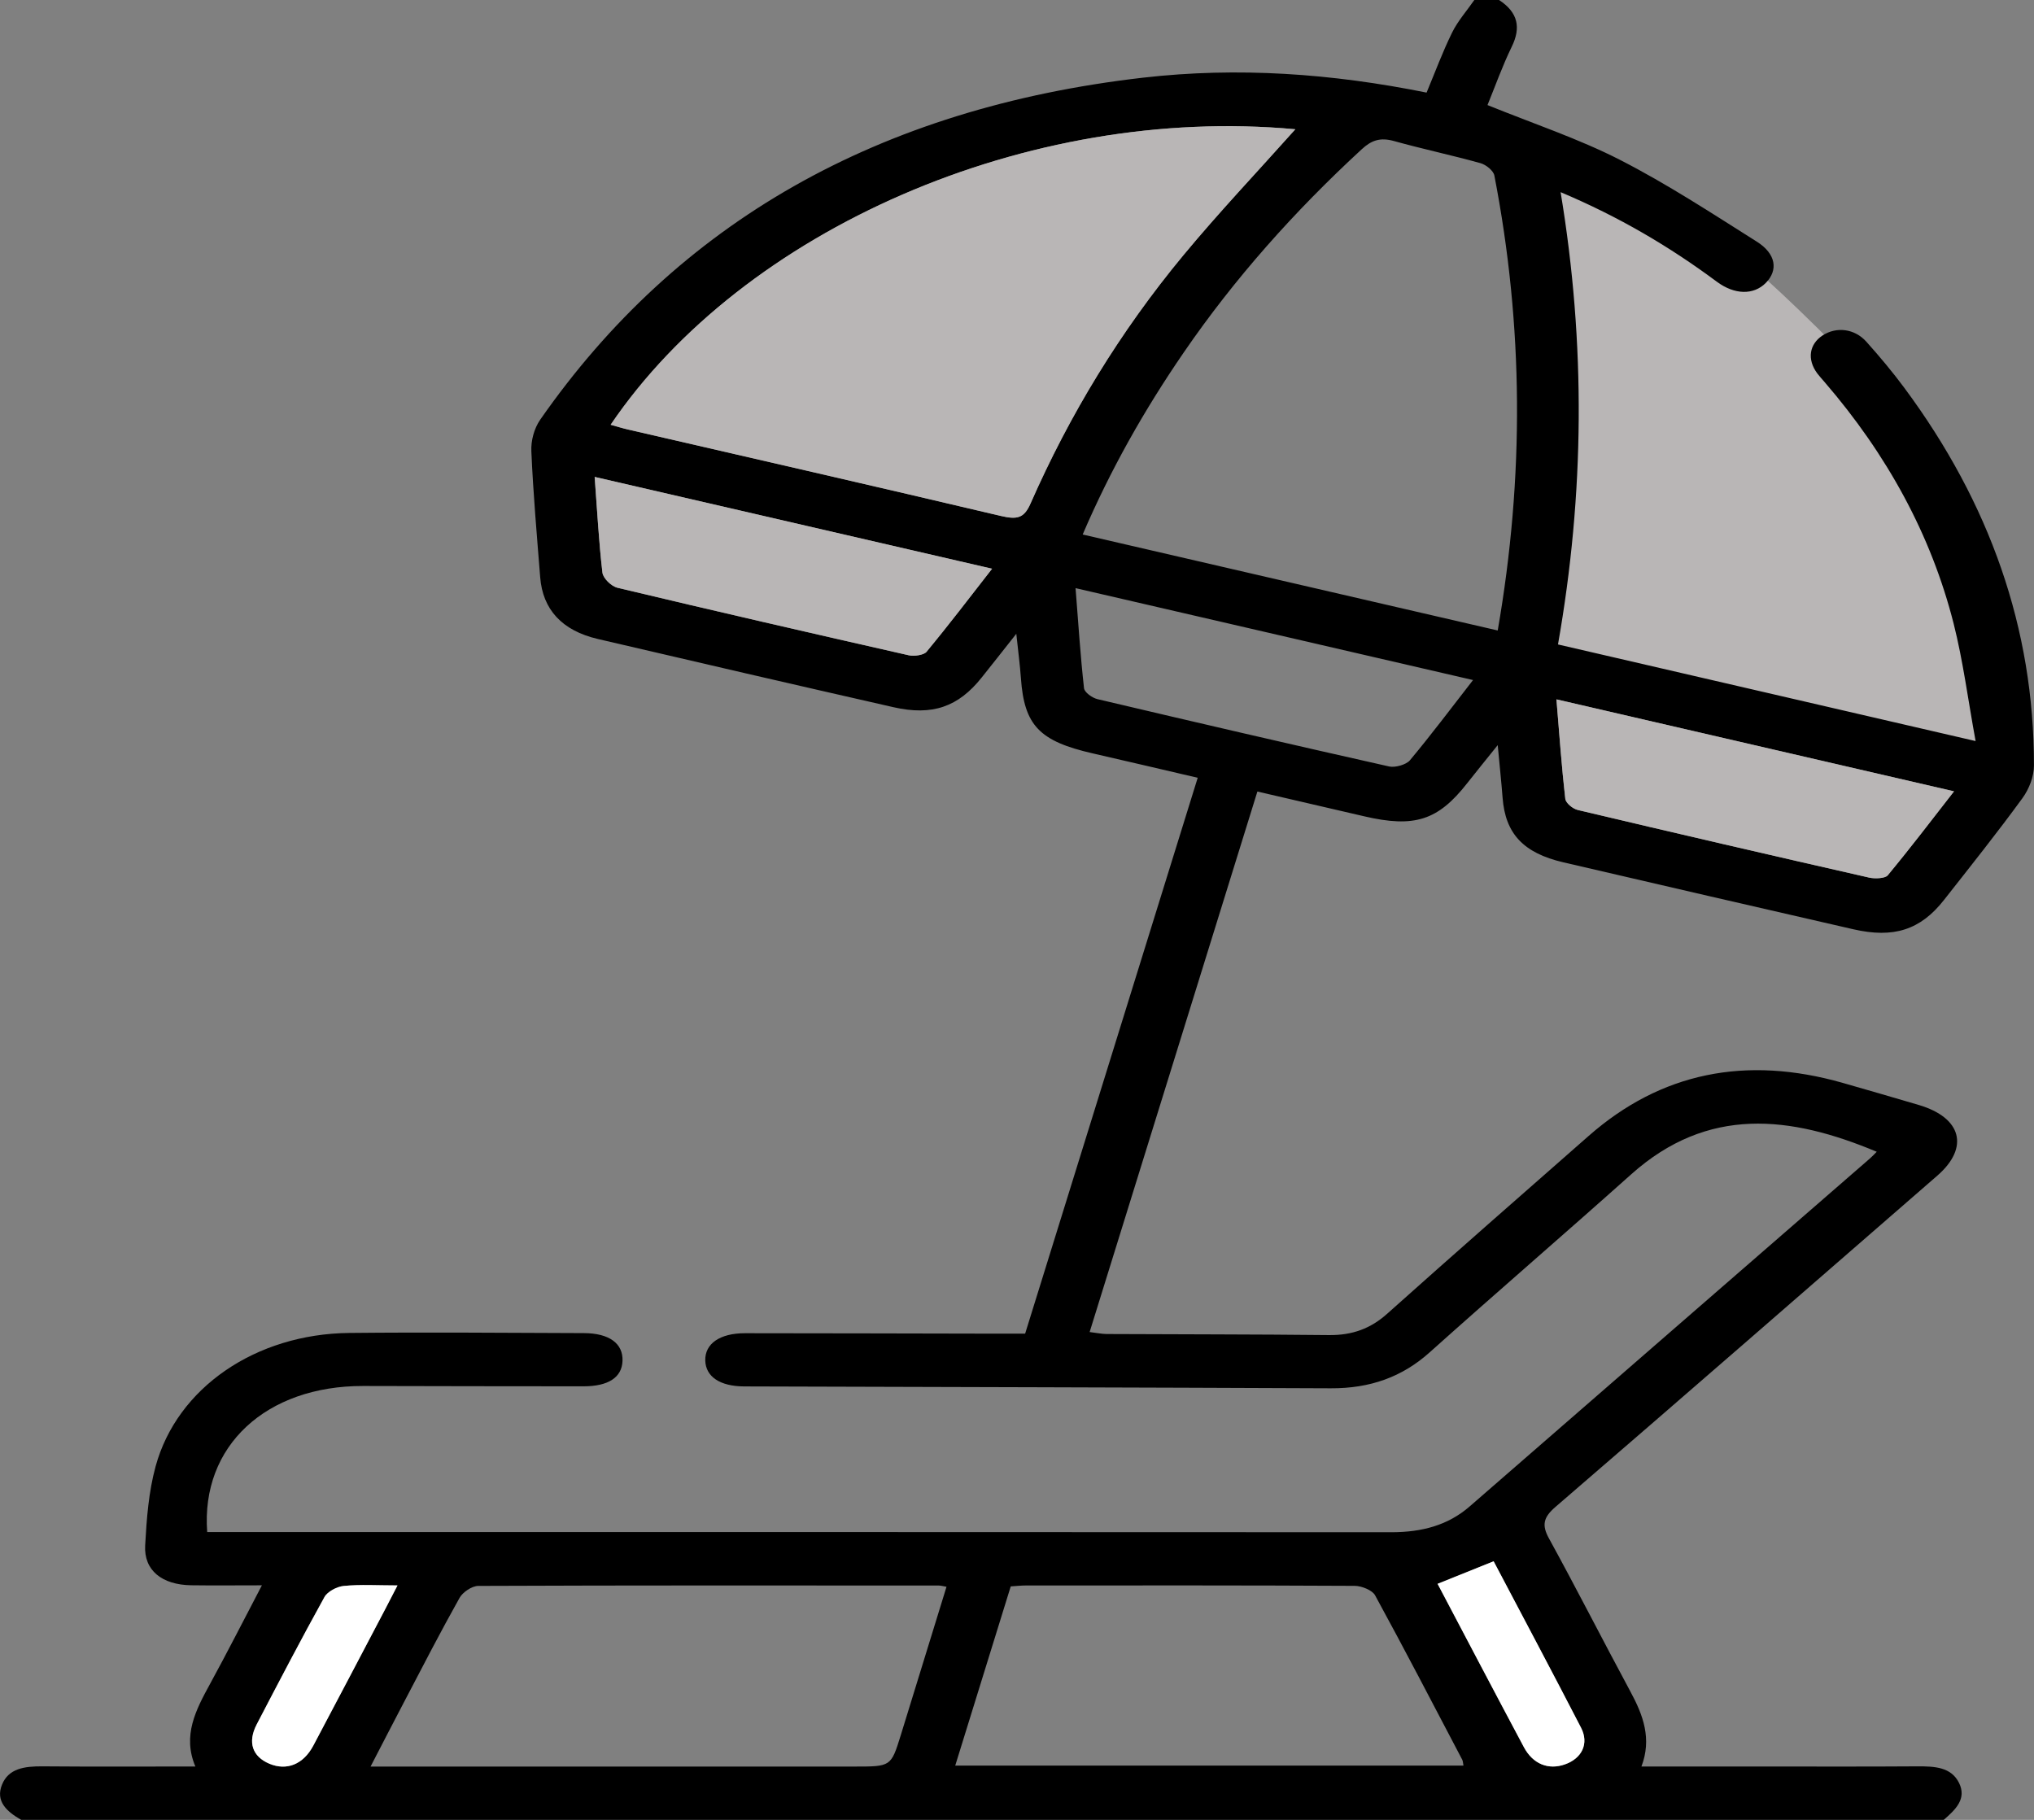 <svg width="38" height="34" viewBox="0 0 38 34" fill="none" xmlns="http://www.w3.org/2000/svg">
<rect x="0" y="0" width="38" height="34" fill="#808080" stroke="none"/>
<path d="M28.146 2.88L29.077 6.015V9.672L28.612 11.505V12.251L37.188 14.326V13.066V10.988L35.495 7.714C35.495 7.714 32.643 4.631 31.579 4.13C30.514 3.63 28.146 2.88 28.146 2.88Z" fill="#B9B6B6"/>
<path d="M28.006 0C28.365 0.235 28.416 0.519 28.243 0.873C28.066 1.237 27.932 1.616 27.79 1.963C28.638 2.307 29.491 2.591 30.266 2.987C31.155 3.442 31.983 3.986 32.819 4.513C33.184 4.742 33.223 5.049 32.989 5.286C32.763 5.514 32.407 5.511 32.073 5.262C31.195 4.61 30.25 4.051 29.156 3.59C29.627 6.427 29.603 9.223 29.107 12.04C31.688 12.637 34.242 13.228 36.909 13.845C36.767 13.073 36.676 12.352 36.498 11.648C36.078 9.995 35.257 8.494 34.086 7.136C34.04 7.082 33.992 7.031 33.95 6.975C33.757 6.714 33.8 6.429 34.053 6.265C34.31 6.1 34.647 6.138 34.867 6.383C35.118 6.663 35.359 6.951 35.579 7.248C37.173 9.397 38.002 11.745 37.999 14.3C37.999 14.506 37.911 14.737 37.784 14.912C37.313 15.558 36.812 16.186 36.315 16.818C35.877 17.374 35.377 17.534 34.624 17.361C32.819 16.947 31.013 16.532 29.209 16.111C28.456 15.936 28.123 15.572 28.072 14.904C28.049 14.607 28.017 14.309 27.981 13.921C27.761 14.196 27.583 14.412 27.411 14.632C26.865 15.329 26.425 15.47 25.483 15.25C24.83 15.098 24.178 14.948 23.491 14.788C22.444 18.161 21.405 21.508 20.357 24.886C20.485 24.901 20.579 24.922 20.673 24.923C22.057 24.93 23.442 24.928 24.826 24.943C25.267 24.948 25.609 24.819 25.915 24.545C27.162 23.43 28.421 22.327 29.68 21.222C31.024 20.041 32.61 19.713 34.429 20.232C34.903 20.367 35.376 20.505 35.848 20.644C36.649 20.881 36.797 21.439 36.194 21.964C33.819 24.029 31.446 26.097 29.06 28.153C28.832 28.349 28.802 28.494 28.938 28.741C29.459 29.69 29.947 30.651 30.46 31.603C30.699 32.044 30.863 32.486 30.666 33.003C31.443 33.003 32.171 33.003 32.901 33.003C33.875 33.003 34.849 33.007 35.824 33C36.146 32.999 36.453 33.013 36.6 33.31C36.746 33.607 36.535 33.808 36.314 33.999C24.341 33.999 12.368 33.999 0.395 33.999C0.12 33.842 -0.087 33.648 0.038 33.341C0.16 33.039 0.458 32.998 0.79 33C1.724 33.008 2.658 33.003 3.65 33.003C3.405 32.425 3.659 31.945 3.923 31.462C4.249 30.866 4.555 30.263 4.893 29.618C4.409 29.618 3.99 29.623 3.572 29.617C3.026 29.609 2.686 29.339 2.712 28.873C2.739 28.378 2.776 27.876 2.907 27.396C3.309 25.925 4.778 24.921 6.525 24.903C7.986 24.888 9.447 24.901 10.908 24.906C11.384 24.908 11.643 25.101 11.63 25.426C11.618 25.735 11.365 25.9 10.9 25.9C9.528 25.899 8.156 25.898 6.785 25.894C4.974 25.89 3.75 27.013 3.871 28.623C4.002 28.623 4.136 28.623 4.271 28.623C11.513 28.623 18.754 28.621 25.996 28.626C26.566 28.626 27.052 28.496 27.456 28.145C29.948 25.976 32.442 23.811 34.935 21.643C34.979 21.605 35.018 21.562 35.062 21.518C33.448 20.842 31.906 20.659 30.473 21.941C29.227 23.055 27.955 24.149 26.71 25.265C26.198 25.725 25.597 25.941 24.861 25.937C21.209 25.921 17.555 25.913 13.903 25.902C13.45 25.9 13.184 25.72 13.176 25.417C13.168 25.104 13.448 24.908 13.918 24.908C15.456 24.909 16.994 24.913 18.532 24.916C18.723 24.916 18.914 24.916 19.152 24.916C20.224 21.461 21.296 18.01 22.376 14.531C21.697 14.373 21.058 14.222 20.418 14.076C19.417 13.848 19.135 13.552 19.073 12.668C19.055 12.42 19.022 12.171 18.987 11.841C18.738 12.156 18.541 12.407 18.341 12.657C17.904 13.206 17.42 13.378 16.69 13.212C14.847 12.793 13.005 12.367 11.165 11.937C10.498 11.78 10.139 11.386 10.092 10.784C10.03 10 9.961 9.216 9.927 8.432C9.918 8.235 9.977 8.008 10.093 7.84C12.661 4.155 16.416 2.019 21.356 1.451C23.127 1.248 24.882 1.373 26.652 1.73C26.811 1.349 26.95 0.972 27.128 0.61C27.233 0.395 27.403 0.203 27.544 0C27.699 0 27.853 0 28.006 0ZM20.227 9.986C22.837 10.59 25.396 11.181 27.981 11.779C28.48 8.906 28.463 6.09 27.918 3.278C27.9 3.189 27.765 3.078 27.658 3.048C27.123 2.899 26.577 2.784 26.043 2.635C25.785 2.563 25.623 2.621 25.443 2.786C24.177 3.952 23.057 5.212 22.114 6.587C21.377 7.66 20.745 8.777 20.227 9.986ZM24.2 2.415C19.202 1.954 13.88 4.292 11.408 7.935C11.517 7.965 11.622 7.998 11.73 8.023C14.052 8.559 16.377 9.09 18.696 9.638C19.002 9.71 19.131 9.685 19.253 9.406C19.979 7.756 20.921 6.201 22.111 4.765C22.771 3.968 23.492 3.207 24.2 2.415ZM17.683 29.645C17.612 29.633 17.575 29.622 17.538 29.622C14.67 29.621 11.802 29.617 8.934 29.629C8.815 29.63 8.644 29.748 8.587 29.85C8.23 30.486 7.898 31.131 7.561 31.775C7.352 32.173 7.146 32.574 6.923 33.004C7.115 33.004 7.254 33.004 7.394 33.004C10.249 33.004 13.104 33.004 15.96 33.004C16.644 33.004 16.646 33.005 16.826 32.426C17.112 31.5 17.396 30.575 17.683 29.645ZM27.341 32.986C27.331 32.936 27.332 32.901 27.317 32.874C26.778 31.848 26.245 30.821 25.689 29.803C25.639 29.711 25.441 29.629 25.311 29.628C23.262 29.617 21.214 29.62 19.166 29.621C19.079 29.621 18.991 29.631 18.883 29.638C18.536 30.756 18.193 31.866 17.846 32.986C21.043 32.986 24.186 32.986 27.341 32.986ZM29.078 13.066C29.132 13.715 29.174 14.321 29.243 14.924C29.252 15.002 29.382 15.111 29.478 15.133C31.29 15.562 33.104 15.983 34.921 16.396C35.028 16.421 35.219 16.412 35.267 16.354C35.686 15.847 36.083 15.327 36.506 14.784C34.006 14.206 31.576 13.643 29.078 13.066ZM27.52 12.705C25.026 12.128 22.584 11.563 20.094 10.988C20.146 11.649 20.185 12.254 20.252 12.857C20.26 12.933 20.402 13.038 20.504 13.062C22.318 13.49 24.135 13.912 25.954 14.32C26.067 14.345 26.272 14.285 26.339 14.206C26.735 13.732 27.103 13.241 27.52 12.705ZM11.109 8.91C11.158 9.555 11.187 10.128 11.255 10.698C11.267 10.803 11.418 10.954 11.538 10.982C13.347 11.414 15.161 11.832 16.978 12.243C17.078 12.266 17.259 12.239 17.31 12.178C17.722 11.68 18.111 11.168 18.534 10.626C16.037 10.048 13.599 9.485 11.109 8.91ZM27.904 29.169C27.527 29.321 27.198 29.453 26.857 29.59C27.398 30.614 27.93 31.63 28.469 32.641C28.639 32.959 28.93 33.072 29.237 32.963C29.552 32.852 29.69 32.575 29.537 32.277C29.001 31.241 28.452 30.209 27.904 29.169ZM7.426 29.62C7.051 29.62 6.732 29.599 6.42 29.63C6.291 29.642 6.116 29.737 6.061 29.836C5.626 30.623 5.21 31.419 4.796 32.215C4.621 32.55 4.715 32.817 5.032 32.951C5.356 33.087 5.667 32.964 5.853 32.612C6.301 31.769 6.744 30.923 7.188 30.078C7.26 29.939 7.331 29.801 7.426 29.62Z" fill="black"/>
<path d="M24.2 2.415C23.493 3.207 22.772 3.968 22.11 4.766C20.92 6.201 19.978 7.757 19.253 9.407C19.131 9.685 19.001 9.71 18.695 9.639C16.376 9.091 14.052 8.56 11.729 8.024C11.622 7.999 11.517 7.966 11.408 7.936C13.88 4.292 19.203 1.954 24.2 2.415Z" fill="#B9B6B6"/>
<path d="M29.078 13.066C31.577 13.643 34.008 14.206 36.506 14.784C36.083 15.327 35.688 15.847 35.267 16.354C35.219 16.411 35.028 16.42 34.921 16.396C33.105 15.983 31.29 15.563 29.479 15.133C29.382 15.111 29.253 15.002 29.244 14.924C29.175 14.321 29.132 13.715 29.078 13.066Z" fill="#B9B6B6"/>
<path d="M11.11 8.91C13.599 9.485 16.036 10.048 18.535 10.625C18.111 11.168 17.722 11.68 17.31 12.177C17.26 12.238 17.079 12.265 16.978 12.242C15.162 11.83 13.347 11.413 11.538 10.981C11.419 10.953 11.268 10.802 11.255 10.698C11.188 10.128 11.159 9.555 11.11 8.91Z" fill="#B9B6B6"/>
<path d="M27.905 29.169C28.453 30.209 29.002 31.24 29.537 32.277C29.692 32.575 29.554 32.852 29.237 32.963C28.93 33.072 28.639 32.959 28.47 32.641C27.93 31.63 27.398 30.614 26.858 29.59C27.197 29.453 27.528 29.321 27.905 29.169Z" fill="white"/>
<path d="M7.426 29.62C7.332 29.802 7.261 29.939 7.189 30.078C6.744 30.922 6.302 31.769 5.854 32.612C5.667 32.964 5.357 33.087 5.033 32.951C4.715 32.817 4.622 32.55 4.797 32.215C5.212 31.419 5.627 30.623 6.063 29.836C6.117 29.738 6.292 29.642 6.421 29.63C6.733 29.599 7.051 29.62 7.426 29.62Z" fill="white"/>
</svg>
